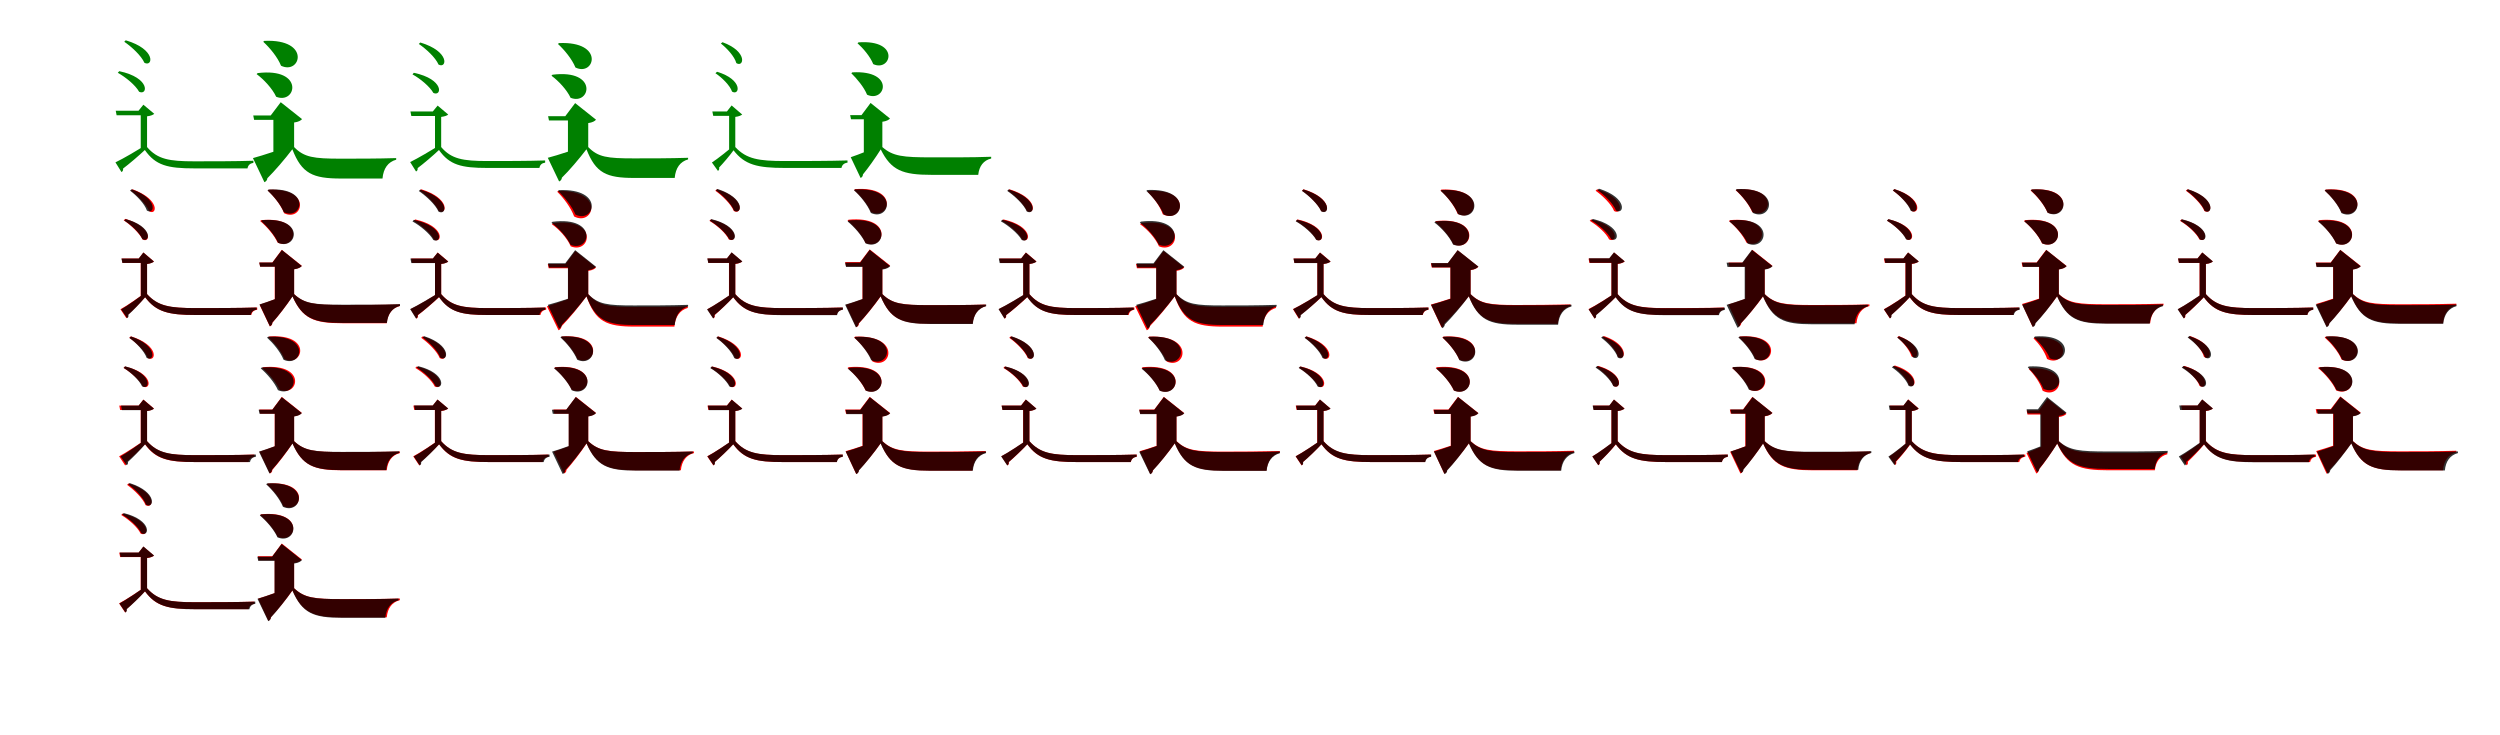 <?xml version="1.0" encoding="UTF-8"?>
<svg width="1700" height="500" xmlns="http://www.w3.org/2000/svg">
<rect width="100%" height="100%" fill="white"/>
<g fill="green" transform="translate(100 100) scale(0.1 -0.1)"><path d="M-0.0 -0.0V20.0C-67.0 -23.0 -162.0 -79.0 -215.0 -104.0L-174.0 -170.0C-165.0 -165.0 -162.0 -158.0 -163.0 -146.0C-123.0 -116.0 -57.0 -60.0 -15.0 -20.0C58.0 -125.0 140.0 -145.0 321.0 -145.0C437.0 -145.0 580.0 -145.0 683.0 -145.0C687.0 -123.0 700.0 -111.0 723.0 -108.0V-93.0C603.0 -97.0 441.0 -97.0 321.0 -97.0C150.0 -97.0 71.0 -83.0 0.0 0.0ZM0.0 209.0C27.0 212.0 42.0 220.0 49.0 226.0L-25.0 288.0L-58.0 247.0H-213.0L-207.0 216.0H-43.0V-23.0L0.0 6.0V209.0ZM-145.0 726.0 -155.0 716.0C-105.0 682.0 -39.0 621.0 -18.0 573.0C40.0 542.0 64.0 664.0 -145.0 726.0ZM-189.0 516.0 -199.0 505.0C-146.0 476.0 -78.0 420.0 -54.0 376.0C5.0 348.0 24.0 471.0 -189.0 516.0Z"/></g>
<g fill="green" transform="translate(200 100) scale(0.1 -0.1)"><path d="M0.0 0.0V17.0C-88.0 -15.0 -209.0 -56.0 -280.0 -75.0L-202.0 -239.0C-192.0 -235.0 -183.0 -226.0 -182.0 -212.0C-134.0 -165.0 -61.0 -80.0 -12.0 -15.0C52.0 -181.0 127.0 -214.0 319.0 -214.0C410.0 -214.0 523.0 -214.0 601.0 -214.0C607.0 -145.0 639.0 -101.0 694.0 -86.0V-75.0C570.0 -79.0 426.0 -79.0 318.0 -79.0C132.0 -79.0 68.0 -70.0 0.0 0.0ZM0.0 167.0C30.0 171.0 45.0 180.0 54.0 190.0L-91.0 305.0L-159.0 215.0H-278.0L-272.0 185.0H-141.0V-89.0L0.0 6.0V167.0ZM-203.0 722.0 -210.0 716.0C-166.0 676.0 -112.0 611.0 -89.0 553.0C44.0 488.0 118.0 737.0 -203.0 722.0ZM-248.0 503.0 -255.0 496.0C-207.0 461.0 -148.0 398.0 -122.0 342.0C15.0 287.0 73.0 542.0 -248.0 503.0Z"/></g>
<g fill="green" transform="translate(300 100) scale(0.1 -0.1)"><path d="M0.0 -0.0V20.0C-66.0 -22.0 -159.0 -77.0 -211.0 -102.0L-171.0 -166.0C-162.0 -162.0 -159.0 -155.0 -160.0 -143.0C-121.0 -114.0 -56.0 -59.0 -15.0 -20.0C57.0 -122.0 137.0 -142.0 314.0 -142.0C427.0 -142.0 567.0 -142.0 668.0 -142.0C672.0 -120.0 685.0 -109.0 707.0 -106.0V-91.0C590.0 -95.0 431.0 -95.0 314.0 -95.0C147.0 -95.0 69.0 -81.0 0.0 0.0ZM0.0 205.0C26.0 208.0 41.0 215.0 48.0 221.0L-24.0 282.0L-57.0 242.0H-209.0L-203.0 211.0H-42.0V-22.0L0.0 6.0V205.0ZM-142.0 711.0 -152.0 701.0C-103.0 668.0 -38.0 608.0 -18.0 561.0C39.0 530.0 62.0 650.0 -142.0 711.0ZM-186.0 505.0 -195.0 494.0C-143.0 466.0 -77.0 411.0 -53.0 368.0C5.0 341.0 23.0 461.0 -186.0 505.0Z"/></g>
<g fill="green" transform="translate(400 100) scale(0.1 -0.1)"><path d="M0.0 0.0V17.0C-86.0 -15.0 -205.0 -55.0 -275.0 -73.0L-198.0 -234.0C-188.0 -230.0 -180.0 -221.0 -179.0 -208.0C-131.0 -162.0 -60.0 -78.0 -12.0 -15.0C51.0 -177.0 124.0 -210.0 312.0 -210.0C401.0 -210.0 511.0 -210.0 588.0 -210.0C594.0 -142.0 625.0 -99.0 679.0 -84.0V-73.0C557.0 -77.0 417.0 -77.0 311.0 -77.0C129.0 -77.0 67.0 -69.0 0.0 0.0ZM0.0 163.0C29.0 167.0 44.0 176.0 53.0 186.0L-89.0 299.0L-156.0 210.0H-273.0L-267.0 181.0H-138.0V-87.0L0.0 6.0V163.0ZM-199.0 707.0 -206.0 701.0C-163.0 662.0 -110.0 598.0 -87.0 541.0C43.0 477.0 115.0 721.0 -199.0 707.0ZM-243.0 492.0 -250.0 485.0C-203.0 451.0 -145.0 389.0 -120.0 335.0C15.0 281.0 71.0 531.0 -243.0 492.0Z"/></g>
<g fill="green" transform="translate(500 100) scale(0.1 -0.1)"><path d="M0.0 0.0V19.0C-49.0 -23.0 -120.0 -80.0 -159.0 -105.0L-118.0 -162.0C-110.0 -157.0 -108.0 -150.0 -110.0 -139.0C-84.0 -112.0 -39.0 -60.0 -12.0 -22.0C64.0 -121.0 150.0 -142.0 338.0 -142.0C460.0 -142.0 612.0 -142.0 722.0 -142.0C726.0 -121.0 740.0 -109.0 763.0 -106.0V-91.0C635.0 -95.0 463.0 -95.0 337.0 -95.0C160.0 -95.0 76.0 -82.0 0.0 0.0ZM0.0 205.0C26.0 208.0 40.0 216.0 47.0 221.0L-25.0 283.0L-57.0 242.0H-156.0L-150.0 212.0H-42.0V-30.0L0.0 6.0V205.0ZM-87.0 713.0 -98.0 704.0C-57.0 672.0 -5.0 616.0 7.0 571.0C58.0 538.0 88.0 649.0 -87.0 713.0ZM-124.0 512.0 -135.0 502.0C-91.0 473.0 -36.0 419.0 -22.0 377.0C30.0 346.0 55.0 458.0 -124.0 512.0Z"/></g>
<g fill="green" transform="translate(600 100) scale(0.1 -0.1)"><path d="M0.0 0.0V16.0C-68.0 -13.0 -160.0 -51.0 -215.0 -69.0L-148.0 -210.0C-140.0 -207.0 -132.0 -199.0 -132.0 -186.0C-97.0 -144.0 -46.0 -72.0 -11.0 -16.0C60.0 -159.0 137.0 -189.0 335.0 -189.0C437.0 -189.0 564.0 -189.0 652.0 -189.0C658.0 -130.0 688.0 -90.0 740.0 -78.0V-66.0C607.0 -71.0 450.0 -70.0 334.0 -70.0C140.0 -70.0 72.0 -63.0 0.0 0.0ZM0.0 172.0C29.0 176.0 44.0 185.0 52.0 194.0L-80.0 300.0L-142.0 217.0H-219.0L-213.0 189.0H-126.0V-85.0L0.0 10.0V172.0ZM-162.0 712.0 -169.0 706.0C-131.0 672.0 -82.0 615.0 -62.0 564.0C59.0 508.0 126.0 732.0 -162.0 712.0ZM-204.0 508.0 -211.0 502.0C-174.0 466.0 -125.0 408.0 -104.0 356.0C20.0 298.0 91.0 524.0 -204.0 508.0Z"/></g>
<g fill="red" transform="translate(100 200) scale(0.1 -0.1)"><path d="M0.0 0.0V19.0C-56.0 -23.0 -136.0 -79.0 -181.0 -103.0L-140.0 -164.0C-132.0 -159.0 -128.0 -153.0 -131.0 -141.0C-99.0 -113.0 -47.0 -60.0 -13.0 -21.0C61.0 -121.0 146.0 -142.0 332.0 -142.0C453.0 -142.0 601.0 -142.0 709.0 -142.0C712.0 -121.0 727.0 -109.0 749.0 -106.0V-91.0C625.0 -95.0 456.0 -95.0 331.0 -95.0C157.0 -95.0 74.0 -83.0 0.0 0.0ZM0.0 205.0C26.0 208.0 41.0 216.0 47.0 222.0L-25.0 283.0L-56.0 242.0H-173.0L-167.0 212.0H-43.0V-25.0L0.0 6.0V205.0ZM-99.0 713.0 -110.0 703.0C-63.0 669.0 -3.0 608.0 15.0 563.0C67.0 532.0 92.0 643.0 -99.0 713.0ZM-148.0 512.0 -159.0 502.0C-112.0 471.0 -51.0 414.0 -31.0 372.0C22.0 342.0 44.0 452.0 -148.0 512.0Z"/></g>
<g fill="black" opacity=".8" transform="translate(100 200) scale(0.1 -0.1)"><path d="M0.0 0.0V19.0C-55.0 -23.0 -133.0 -79.0 -176.0 -104.0L-136.0 -163.0C-127.0 -159.0 -125.0 -152.0 -127.0 -140.0C-96.0 -113.0 -45.0 -60.0 -13.0 -21.0C62.0 -121.0 146.0 -142.0 330.0 -142.0C449.0 -142.0 598.0 -142.0 705.0 -142.0C709.0 -121.0 722.0 -109.0 745.0 -106.0V-91.0C621.0 -95.0 453.0 -95.0 330.0 -95.0C156.0 -95.0 74.0 -82.0 0.0 0.0ZM0.0 205.0C26.0 208.0 40.0 216.0 47.0 221.0L-25.0 283.0L-57.0 242.0H-174.0L-168.0 212.0H-42.0V-27.0L0.0 6.0V205.0ZM-105.0 713.0 -116.0 704.0C-72.0 671.0 -16.0 614.0 -1.0 568.0C52.0 536.0 79.0 650.0 -105.0 713.0ZM-145.0 510.0 -155.0 500.0C-108.0 471.0 -50.0 417.0 -32.0 374.0C22.0 345.0 44.0 459.0 -145.0 510.0Z"/></g>
<g fill="red" transform="translate(200 200) scale(0.1 -0.1)"><path d="M0.0 0.0V16.0C-74.0 -14.0 -175.0 -53.0 -235.0 -72.0L-165.0 -220.0C-156.0 -216.0 -148.0 -209.0 -148.0 -195.0C-109.0 -151.0 -50.0 -75.0 -11.0 -15.0C56.0 -166.0 133.0 -198.0 328.0 -198.0C425.0 -198.0 546.0 -198.0 630.0 -198.0C636.0 -136.0 666.0 -94.0 719.0 -81.0V-70.0C591.0 -74.0 439.0 -74.0 327.0 -74.0C137.0 -74.0 70.0 -66.0 0.0 0.0ZM0.0 169.0C29.0 173.0 44.0 182.0 53.0 192.0L-84.0 301.0L-148.0 215.0H-237.0L-231.0 187.0H-132.0V-85.0L0.0 7.0V169.0ZM-172.0 710.0 -179.0 704.0C-139.0 667.0 -89.0 605.0 -68.0 550.0C57.0 488.0 129.0 720.0 -172.0 710.0ZM-224.0 503.0 -231.0 497.0C-189.0 462.0 -136.0 403.0 -112.0 350.0C16.0 295.0 78.0 531.0 -224.0 503.0Z"/></g>
<g fill="black" opacity=".8" transform="translate(200 200) scale(0.1 -0.1)"><path d="M0.0 0.0V16.0C-74.0 -14.0 -175.0 -52.0 -235.0 -70.0L-165.0 -218.0C-156.0 -215.0 -148.0 -206.0 -148.0 -193.0C-108.0 -150.0 -51.0 -74.0 -11.0 -16.0C57.0 -165.0 133.0 -196.0 328.0 -196.0C425.0 -196.0 547.0 -196.0 631.0 -196.0C637.0 -134.0 668.0 -93.0 720.0 -80.0V-68.0C591.0 -73.0 439.0 -72.0 327.0 -72.0C136.0 -72.0 70.0 -65.0 0.0 0.0ZM0.0 169.0C29.0 173.0 44.0 182.0 52.0 191.0L-83.0 300.0L-147.0 215.0H-237.0L-231.0 186.0H-130.0V-86.0L0.0 9.0V169.0ZM-174.0 711.0 -181.0 705.0C-142.0 669.0 -91.0 610.0 -70.0 557.0C54.0 498.0 122.0 729.0 -174.0 711.0ZM-217.0 503.0 -224.0 497.0C-184.0 461.0 -132.0 402.0 -109.0 349.0C18.0 293.0 84.0 527.0 -217.0 503.0Z"/></g>
<g fill="red" transform="translate(300 200) scale(0.1 -0.1)"><path d="M0.0 0.0V19.0C-65.0 -23.0 -157.0 -78.0 -208.0 -102.0L-168.0 -167.0C-160.0 -162.0 -156.0 -155.0 -158.0 -143.0C-119.0 -114.0 -55.0 -59.0 -14.0 -20.0C57.0 -122.0 139.0 -142.0 317.0 -142.0C432.0 -142.0 573.0 -142.0 675.0 -142.0C679.0 -121.0 692.0 -109.0 714.0 -106.0V-91.0C596.0 -95.0 436.0 -95.0 317.0 -95.0C149.0 -95.0 70.0 -82.0 0.0 0.0ZM0.0 205.0C27.0 208.0 42.0 216.0 48.0 222.0L-24.0 283.0L-56.0 242.0H-204.0L-198.0 212.0H-42.0V-25.0L0.0 6.0V205.0ZM-136.0 713.0 -146.0 703.0C-98.0 671.0 -36.0 611.0 -16.0 565.0C40.0 534.0 64.0 652.0 -136.0 713.0ZM-177.0 508.0 -187.0 497.0C-136.0 469.0 -71.0 414.0 -48.0 370.0C9.0 342.0 28.0 462.0 -177.0 508.0Z"/></g>
<g fill="black" opacity=".8" transform="translate(300 200) scale(0.1 -0.1)"><path d="M0.0 0.0V20.0C-66.0 -22.0 -159.0 -77.0 -211.0 -102.0L-171.0 -166.0C-162.0 -162.0 -159.0 -155.0 -160.0 -143.0C-121.0 -114.0 -56.0 -59.0 -15.0 -20.0C57.0 -122.0 137.0 -142.0 314.0 -142.0C427.0 -142.0 567.0 -142.0 668.0 -142.0C672.0 -120.0 685.0 -109.0 707.0 -106.0V-91.0C590.0 -95.0 431.0 -95.0 314.0 -95.0C147.0 -95.0 69.0 -81.0 0.0 0.0ZM0.0 205.0C26.0 208.0 41.0 215.0 48.0 221.0L-24.0 282.0L-57.0 242.0H-209.0L-203.0 211.0H-42.0V-22.0L0.0 6.0V205.0ZM-142.0 711.0 -152.0 701.0C-103.0 668.0 -38.0 608.0 -18.0 561.0C39.0 530.0 62.0 650.0 -142.0 711.0ZM-186.0 505.0 -195.0 494.0C-143.0 466.0 -77.0 411.0 -53.0 368.0C5.0 341.0 23.0 461.0 -186.0 505.0Z"/></g>
<g fill="red" transform="translate(400 200) scale(0.1 -0.1)"><path d="M0.0 0.0V17.0C-88.0 -18.0 -210.0 -62.0 -281.0 -83.0L-202.0 -246.0C-191.0 -241.0 -183.0 -233.0 -182.0 -219.0C-134.0 -170.0 -60.0 -82.0 -12.0 -15.0C49.0 -188.0 125.0 -221.0 315.0 -221.0C403.0 -221.0 510.0 -221.0 586.0 -221.0C592.0 -153.0 623.0 -109.0 677.0 -94.0V-83.0C558.0 -87.0 419.0 -87.0 314.0 -87.0C132.0 -87.0 67.0 -77.0 0.0 0.0ZM0.0 158.0C29.0 162.0 44.0 171.0 53.0 181.0L-88.0 293.0L-154.0 205.0H-275.0L-269.0 176.0H-137.0V-94.0L0.0 3.0V158.0ZM-204.0 702.0 -211.0 696.0C-168.0 655.0 -118.0 588.0 -96.0 528.0C36.0 458.0 119.0 706.0 -204.0 702.0ZM-241.0 482.0 -247.0 475.0C-199.0 442.0 -143.0 381.0 -119.0 325.0C16.0 268.0 76.0 523.0 -241.0 482.0Z"/></g>
<g fill="black" opacity=".8" transform="translate(400 200) scale(0.1 -0.1)"><path d="M0.0 0.0V17.0C-86.0 -15.0 -205.0 -55.0 -275.0 -73.0L-198.0 -234.0C-188.0 -230.0 -180.0 -221.0 -179.0 -208.0C-131.0 -162.0 -60.0 -78.0 -12.0 -15.0C51.0 -177.0 124.0 -210.0 312.0 -210.0C401.0 -210.0 511.0 -210.0 588.0 -210.0C594.0 -142.0 625.0 -99.0 679.0 -84.0V-73.0C557.0 -77.0 417.0 -77.0 311.0 -77.0C129.0 -77.0 67.0 -69.0 0.0 0.0ZM0.0 163.0C29.0 167.0 44.0 176.0 53.0 186.0L-89.0 299.0L-156.0 210.0H-273.0L-267.0 181.0H-138.0V-87.0L0.0 6.0V163.0ZM-199.0 707.0 -206.0 701.0C-163.0 662.0 -110.0 598.0 -87.0 541.0C43.0 477.0 115.0 721.0 -199.0 707.0ZM-243.0 492.0 -250.0 485.0C-203.0 451.0 -145.0 389.0 -120.0 335.0C15.0 281.0 71.0 531.0 -243.0 492.0Z"/></g>
<g fill="red" transform="translate(500 200) scale(0.1 -0.1)"><path d="M0.0 0.0V19.0C-59.0 -23.0 -144.0 -79.0 -190.0 -103.0L-149.0 -165.0C-141.0 -160.0 -138.0 -154.0 -140.0 -142.0C-106.0 -113.0 -50.0 -60.0 -14.0 -21.0C59.0 -122.0 142.0 -142.0 324.0 -142.0C441.0 -142.0 585.0 -142.0 690.0 -142.0C693.0 -121.0 707.0 -109.0 730.0 -106.0V-91.0C608.0 -95.0 444.0 -95.0 323.0 -95.0C152.0 -95.0 72.0 -82.0 0.0 0.0ZM0.0 205.0C26.0 208.0 41.0 216.0 47.0 222.0L-25.0 283.0L-57.0 242.0H-189.0L-183.0 212.0H-43.0V-25.0L0.0 6.0V205.0ZM-125.0 713.0 -136.0 703.0C-89.0 670.0 -28.0 611.0 -10.0 565.0C45.0 534.0 72.0 651.0 -125.0 713.0ZM-166.0 508.0 -176.0 498.0C-126.0 469.0 -64.0 415.0 -44.0 372.0C12.0 343.0 33.0 461.0 -166.0 508.0Z"/></g>
<g fill="black" opacity=".8" transform="translate(500 200) scale(0.1 -0.1)"><path d="M0.0 0.0V20.0C-60.0 -23.0 -145.0 -79.0 -192.0 -104.0L-151.0 -165.0C-143.0 -161.0 -140.0 -154.0 -142.0 -142.0C-107.0 -114.0 -50.0 -60.0 -14.0 -21.0C60.0 -122.0 143.0 -143.0 325.0 -143.0C442.0 -143.0 587.0 -143.0 692.0 -143.0C696.0 -121.0 709.0 -109.0 732.0 -106.0V-91.0C610.0 -95.0 445.0 -95.0 324.0 -95.0C153.0 -95.0 72.0 -82.0 0.0 0.0ZM0.0 206.0C26.0 209.0 41.0 216.0 48.0 222.0L-25.0 284.0L-57.0 243.0H-190.0L-184.0 212.0H-42.0V-25.0L0.0 6.0V206.0ZM-122.0 715.0 -132.0 705.0C-86.0 673.0 -26.0 614.0 -8.0 567.0C46.0 536.0 72.0 653.0 -122.0 715.0ZM-163.0 510.0 -173.0 499.0C-124.0 471.0 -62.0 416.0 -41.0 373.0C15.0 344.0 35.0 462.0 -163.0 510.0Z"/></g>
<g fill="red" transform="translate(600 200) scale(0.1 -0.1)"><path d="M0.0 0.0V16.0C-78.0 -15.0 -185.0 -54.0 -248.0 -73.0L-177.0 -225.0C-167.0 -220.0 -159.0 -213.0 -159.0 -199.0C-117.0 -154.0 -54.0 -76.0 -11.0 -15.0C54.0 -170.0 129.0 -201.0 322.0 -201.0C415.0 -201.0 533.0 -201.0 614.0 -201.0C620.0 -138.0 650.0 -96.0 703.0 -82.0V-71.0C578.0 -75.0 430.0 -75.0 320.0 -75.0C134.0 -75.0 68.0 -67.0 0.0 0.0ZM0.0 171.0C29.0 175.0 44.0 184.0 53.0 194.0L-86.0 304.0L-151.0 218.0H-253.0L-247.0 189.0H-135.0V-85.0L0.0 9.0V171.0ZM-185.0 714.0 -192.0 708.0C-151.0 672.0 -99.0 612.0 -77.0 558.0C50.0 500.0 117.0 736.0 -185.0 714.0ZM-230.0 506.0 -237.0 500.0C-193.0 464.0 -138.0 403.0 -114.0 348.0C18.0 293.0 80.0 535.0 -230.0 506.0Z"/></g>
<g fill="black" opacity=".8" transform="translate(600 200) scale(0.1 -0.1)"><path d="M0.0 0.0V17.0C-80.0 -14.0 -189.0 -54.0 -253.0 -72.0L-180.0 -226.0C-171.0 -222.0 -162.0 -214.0 -162.0 -200.0C-119.0 -156.0 -55.0 -76.0 -12.0 -15.0C55.0 -171.0 130.0 -203.0 322.0 -203.0C417.0 -203.0 534.0 -203.0 615.0 -203.0C621.0 -138.0 652.0 -96.0 706.0 -82.0V-71.0C579.0 -75.0 432.0 -75.0 321.0 -75.0C134.0 -75.0 69.0 -67.0 0.0 0.0ZM0.0 167.0C29.0 171.0 44.0 180.0 53.0 190.0L-86.0 301.0L-151.0 214.0H-253.0L-247.0 185.0H-134.0V-87.0L0.0 8.0V167.0ZM-186.0 712.0 -193.0 706.0C-151.0 669.0 -100.0 607.0 -78.0 552.0C49.0 491.0 120.0 729.0 -186.0 712.0ZM-229.0 501.0 -236.0 494.0C-193.0 459.0 -138.0 398.0 -114.0 345.0C17.0 289.0 79.0 531.0 -229.0 501.0Z"/></g>
<g fill="red" transform="translate(700 200) scale(0.1 -0.1)"><path d="M0.0 0.0V19.0C-65.0 -23.0 -157.0 -78.0 -208.0 -102.0L-168.0 -167.0C-160.0 -162.0 -156.0 -155.0 -158.0 -143.0C-119.0 -114.0 -55.0 -59.0 -14.0 -20.0C57.0 -122.0 139.0 -142.0 317.0 -142.0C432.0 -142.0 573.0 -142.0 675.0 -142.0C679.0 -121.0 692.0 -109.0 714.0 -106.0V-91.0C596.0 -95.0 436.0 -95.0 317.0 -95.0C149.0 -95.0 70.0 -82.0 0.0 0.0ZM0.0 205.0C27.0 208.0 42.0 216.0 48.0 222.0L-24.0 283.0L-56.0 242.0H-204.0L-198.0 212.0H-42.0V-25.0L0.0 6.0V205.0ZM-136.0 713.0 -146.0 703.0C-98.0 671.0 -36.0 611.0 -16.0 565.0C40.0 534.0 64.0 652.0 -136.0 713.0ZM-177.0 508.0 -187.0 497.0C-136.0 469.0 -71.0 414.0 -48.0 370.0C9.0 342.0 28.0 462.0 -177.0 508.0Z"/></g>
<g fill="black" opacity=".8" transform="translate(700 200) scale(0.1 -0.1)"><path d="M0.0 0.0V20.0C-66.0 -22.0 -158.0 -77.0 -210.0 -102.0L-170.0 -166.0C-161.0 -162.0 -158.0 -155.0 -159.0 -143.0C-120.0 -114.0 -56.0 -59.0 -15.0 -20.0C57.0 -122.0 137.0 -142.0 315.0 -142.0C428.0 -142.0 568.0 -142.0 670.0 -142.0C674.0 -120.0 687.0 -109.0 709.0 -106.0V-91.0C591.0 -95.0 432.0 -95.0 315.0 -95.0C147.0 -95.0 69.0 -81.0 0.0 0.0ZM0.0 205.0C26.0 208.0 41.0 215.0 48.0 221.0L-24.0 282.0L-57.0 242.0H-208.0L-202.0 211.0H-42.0V-22.0L0.0 6.0V205.0ZM-141.0 712.0 -151.0 702.0C-102.0 669.0 -37.0 609.0 -18.0 562.0C39.0 531.0 63.0 650.0 -141.0 712.0ZM-185.0 506.0 -194.0 495.0C-142.0 466.0 -76.0 411.0 -52.0 368.0C5.0 341.0 24.0 461.0 -185.0 506.0Z"/></g>
<g fill="red" transform="translate(800 200) scale(0.1 -0.1)"><path d="M0.0 0.0V17.0C-88.0 -18.0 -210.0 -62.0 -281.0 -83.0L-202.0 -246.0C-191.0 -241.0 -183.0 -233.0 -182.0 -219.0C-134.0 -170.0 -60.0 -82.0 -12.0 -15.0C49.0 -188.0 125.0 -221.0 315.0 -221.0C403.0 -221.0 510.0 -221.0 586.0 -221.0C592.0 -153.0 623.0 -109.0 677.0 -94.0V-83.0C558.0 -87.0 419.0 -87.0 314.0 -87.0C132.0 -87.0 67.0 -77.0 0.0 0.0ZM0.0 158.0C29.0 162.0 44.0 171.0 53.0 181.0L-88.0 293.0L-154.0 205.0H-275.0L-269.0 176.0H-137.0V-94.0L0.0 3.0V158.0ZM-190.0 702.0 -197.0 696.0C-158.0 659.0 -112.0 599.0 -93.0 543.0C37.0 476.0 119.0 717.0 -190.0 702.0ZM-241.0 482.0 -247.0 475.0C-199.0 442.0 -143.0 381.0 -119.0 325.0C16.0 268.0 76.0 523.0 -241.0 482.0Z"/></g>
<g fill="black" opacity=".8" transform="translate(800 200) scale(0.1 -0.1)"><path d="M0.0 0.0V17.0C-86.0 -15.0 -204.0 -55.0 -274.0 -73.0L-197.0 -234.0C-187.0 -230.0 -179.0 -221.0 -178.0 -208.0C-130.0 -162.0 -60.0 -78.0 -12.0 -15.0C51.0 -177.0 124.0 -210.0 313.0 -210.0C402.0 -210.0 512.0 -210.0 590.0 -210.0C596.0 -142.0 627.0 -99.0 681.0 -84.0V-73.0C558.0 -77.0 418.0 -77.0 312.0 -77.0C129.0 -77.0 67.0 -69.0 0.0 0.0ZM0.0 163.0C29.0 167.0 44.0 176.0 53.0 186.0L-89.0 299.0L-156.0 210.0H-272.0L-266.0 181.0H-138.0V-87.0L0.0 6.0V163.0ZM-198.0 708.0 -205.0 702.0C-162.0 663.0 -110.0 599.0 -87.0 542.0C43.0 478.0 115.0 722.0 -198.0 708.0ZM-242.0 493.0 -249.0 486.0C-203.0 452.0 -145.0 390.0 -120.0 336.0C15.0 282.0 71.0 531.0 -242.0 493.0Z"/></g>
<g fill="red" transform="translate(900 200) scale(0.1 -0.1)"><path d="M0.0 0.0V19.0C-65.0 -23.0 -157.0 -78.0 -208.0 -102.0L-168.0 -167.0C-160.0 -162.0 -156.0 -155.0 -158.0 -143.0C-119.0 -114.0 -55.0 -59.0 -14.0 -20.0C57.0 -122.0 139.0 -142.0 317.0 -142.0C432.0 -142.0 573.0 -142.0 675.0 -142.0C679.0 -121.0 692.0 -109.0 714.0 -106.0V-91.0C596.0 -95.0 436.0 -95.0 317.0 -95.0C149.0 -95.0 70.0 -82.0 0.0 0.0ZM0.0 205.0C27.0 208.0 42.0 216.0 48.0 222.0L-24.0 283.0L-56.0 242.0H-204.0L-198.0 212.0H-42.0V-25.0L0.0 6.0V205.0ZM-136.0 713.0 -146.0 703.0C-98.0 671.0 -36.0 611.0 -16.0 565.0C40.0 534.0 64.0 652.0 -136.0 713.0ZM-177.0 508.0 -187.0 497.0C-136.0 469.0 -71.0 414.0 -48.0 370.0C9.0 342.0 28.0 462.0 -177.0 508.0Z"/></g>
<g fill="black" opacity=".8" transform="translate(900 200) scale(0.1 -0.1)"><path d="M0.0 0.0V20.0C-64.0 -22.0 -155.0 -77.0 -206.0 -102.0L-166.0 -166.0C-157.0 -162.0 -154.0 -155.0 -155.0 -143.0C-118.0 -114.0 -54.0 -59.0 -15.0 -20.0C58.0 -122.0 138.0 -142.0 317.0 -142.0C431.0 -142.0 572.0 -142.0 674.0 -142.0C678.0 -120.0 691.0 -109.0 713.0 -106.0V-91.0C595.0 -95.0 435.0 -95.0 317.0 -95.0C148.0 -95.0 70.0 -81.0 0.0 0.0ZM0.0 205.0C26.0 208.0 41.0 215.0 48.0 221.0L-24.0 282.0L-57.0 242.0H-204.0L-198.0 211.0H-42.0V-23.0L0.0 6.0V205.0ZM-137.0 712.0 -147.0 702.0C-99.0 669.0 -35.0 609.0 -16.0 563.0C41.0 531.0 65.0 651.0 -137.0 712.0ZM-180.0 506.0 -189.0 495.0C-138.0 467.0 -73.0 412.0 -50.0 369.0C7.0 342.0 26.0 461.0 -180.0 506.0Z"/></g>
<g fill="red" transform="translate(1000 200) scale(0.1 -0.1)"><path d="M0.0 0.0V17.0C-85.0 -14.0 -202.0 -53.0 -270.0 -71.0L-198.0 -226.0C-188.0 -222.0 -179.0 -214.0 -179.0 -200.0C-132.0 -156.0 -60.0 -76.0 -12.0 -14.0C51.0 -170.0 124.0 -202.0 311.0 -202.0C401.0 -202.0 515.0 -202.0 593.0 -202.0C598.0 -137.0 628.0 -95.0 680.0 -81.0V-70.0C559.0 -73.0 416.0 -74.0 310.0 -74.0C129.0 -74.0 66.0 -65.0 0.0 0.0ZM0.0 163.0C29.0 167.0 44.0 176.0 53.0 186.0L-88.0 298.0L-154.0 210.0H-270.0L-264.0 181.0H-137.0V-89.0L0.0 8.0V163.0ZM-198.0 711.0 -205.0 705.0C-162.0 667.0 -110.0 603.0 -88.0 546.0C41.0 484.0 112.0 723.0 -198.0 711.0ZM-234.0 497.0 -241.0 491.0C-197.0 455.0 -142.0 394.0 -117.0 339.0C15.0 283.0 77.0 527.0 -234.0 497.0Z"/></g>
<g fill="black" opacity=".8" transform="translate(1000 200) scale(0.1 -0.1)"><path d="M0.0 0.0V17.0C-84.0 -15.0 -201.0 -55.0 -269.0 -73.0L-193.0 -232.0C-184.0 -228.0 -176.0 -219.0 -175.0 -206.0C-128.0 -160.0 -59.0 -78.0 -12.0 -15.0C52.0 -175.0 125.0 -208.0 315.0 -208.0C405.0 -208.0 517.0 -208.0 595.0 -208.0C601.0 -141.0 632.0 -98.0 686.0 -84.0V-72.0C563.0 -77.0 421.0 -76.0 314.0 -76.0C130.0 -76.0 68.0 -68.0 0.0 0.0ZM0.0 164.0C29.0 168.0 44.0 177.0 53.0 187.0L-88.0 299.0L-155.0 211.0H-268.0L-262.0 182.0H-137.0V-87.0L0.0 6.0V164.0ZM-196.0 708.0 -203.0 702.0C-160.0 664.0 -107.0 600.0 -85.0 544.0C45.0 481.0 116.0 723.0 -196.0 708.0ZM-239.0 494.0 -246.0 487.0C-200.0 453.0 -143.0 391.0 -119.0 337.0C15.0 283.0 73.0 531.0 -239.0 494.0Z"/></g>
<g fill="red" transform="translate(1100 200) scale(0.1 -0.1)"><path d="M0.0 0.0V19.0C-61.0 -23.0 -149.0 -78.0 -198.0 -102.0L-157.0 -166.0C-149.0 -161.0 -145.0 -154.0 -148.0 -142.0C-111.0 -113.0 -52.0 -59.0 -13.0 -20.0C59.0 -122.0 141.0 -142.0 321.0 -142.0C438.0 -142.0 581.0 -142.0 685.0 -142.0C688.0 -121.0 702.0 -109.0 724.0 -106.0V-91.0C604.0 -95.0 442.0 -95.0 321.0 -95.0C151.0 -95.0 71.0 -82.0 0.0 0.0ZM0.0 205.0C27.0 208.0 42.0 216.0 48.0 222.0L-24.0 283.0L-56.0 242.0H-198.0L-192.0 212.0H-42.0V-25.0L0.0 6.0V205.0ZM-139.0 713.0 -150.0 703.0C-103.0 670.0 -42.0 611.0 -24.0 565.0C31.0 534.0 58.0 651.0 -139.0 713.0ZM-180.0 508.0 -190.0 498.0C-140.0 469.0 -78.0 415.0 -58.0 372.0C-2.0 343.0 19.0 461.0 -180.0 508.0Z"/></g>
<g fill="black" opacity=".8" transform="translate(1100 200) scale(0.1 -0.1)"><path d="M0.0 0.0V20.0C-61.0 -23.0 -149.0 -79.0 -197.0 -104.0L-157.0 -166.0C-148.0 -162.0 -145.0 -155.0 -146.0 -143.0C-111.0 -114.0 -51.0 -60.0 -14.0 -21.0C59.0 -123.0 142.0 -143.0 324.0 -143.0C440.0 -143.0 585.0 -143.0 689.0 -143.0C693.0 -121.0 707.0 -110.0 729.0 -107.0V-92.0C608.0 -96.0 444.0 -96.0 323.0 -96.0C152.0 -96.0 72.0 -82.0 0.0 0.0ZM0.0 206.0C26.0 209.0 41.0 217.0 48.0 223.0L-25.0 284.0L-57.0 244.0H-195.0L-189.0 213.0H-42.0V-25.0L0.0 6.0V206.0ZM-127.0 717.0 -137.0 707.0C-90.0 674.0 -29.0 615.0 -11.0 568.0C45.0 537.0 70.0 655.0 -127.0 717.0ZM-169.0 511.0 -179.0 500.0C-129.0 472.0 -65.0 417.0 -44.0 374.0C12.0 345.0 33.0 464.0 -169.0 511.0Z"/></g>
<g fill="red" transform="translate(1200 200) scale(0.1 -0.1)"><path d="M0.0 0.0V17.0C-78.0 -14.0 -185.0 -53.0 -247.0 -71.0L-177.0 -221.0C-167.0 -217.0 -160.0 -209.0 -159.0 -196.0C-117.0 -152.0 -54.0 -75.0 -11.0 -15.0C55.0 -167.0 131.0 -198.0 325.0 -198.0C421.0 -198.0 541.0 -198.0 624.0 -198.0C630.0 -135.0 660.0 -95.0 712.0 -81.0V-70.0C586.0 -74.0 435.0 -74.0 324.0 -74.0C135.0 -74.0 69.0 -66.0 0.0 0.0ZM0.0 169.0C29.0 173.0 44.0 182.0 53.0 192.0L-84.0 301.0L-148.0 215.0H-246.0L-240.0 187.0H-132.0V-85.0L0.0 7.0V169.0ZM-190.0 712.0 -197.0 706.0C-157.0 671.0 -107.0 612.0 -85.0 558.0C40.0 501.0 108.0 733.0 -190.0 712.0ZM-236.0 503.0 -243.0 497.0C-201.0 462.0 -148.0 403.0 -124.0 350.0C4.0 295.0 66.0 531.0 -236.0 503.0Z"/></g>
<g fill="black" opacity=".8" transform="translate(1200 200) scale(0.1 -0.1)"><path d="M0.0 0.0V17.0C-81.0 -14.0 -193.0 -54.0 -259.0 -73.0L-185.0 -229.0C-175.0 -225.0 -167.0 -216.0 -166.0 -203.0C-122.0 -158.0 -56.0 -77.0 -12.0 -15.0C54.0 -173.0 129.0 -205.0 321.0 -205.0C415.0 -205.0 531.0 -205.0 611.0 -205.0C617.0 -140.0 649.0 -97.0 702.0 -83.0V-72.0C576.0 -76.0 430.0 -76.0 320.0 -76.0C133.0 -76.0 69.0 -68.0 0.0 0.0ZM0.0 167.0C29.0 171.0 44.0 180.0 53.0 190.0L-87.0 301.0L-153.0 214.0H-259.0L-253.0 185.0H-136.0V-87.0L0.0 7.0V167.0ZM-190.0 714.0 -197.0 708.0C-155.0 670.0 -103.0 608.0 -80.0 552.0C48.0 490.0 119.0 730.0 -190.0 714.0ZM-233.0 501.0 -240.0 494.0C-196.0 459.0 -140.0 398.0 -116.0 344.0C16.0 288.0 78.0 533.0 -233.0 501.0Z"/></g>
<g fill="red" transform="translate(1300 200) scale(0.1 -0.1)"><path d="M0.0 0.0V19.0C-59.0 -23.0 -144.0 -79.0 -190.0 -103.0L-149.0 -165.0C-141.0 -160.0 -138.0 -154.0 -140.0 -142.0C-106.0 -113.0 -50.0 -60.0 -14.0 -21.0C59.0 -122.0 142.0 -142.0 324.0 -142.0C441.0 -142.0 585.0 -142.0 690.0 -142.0C693.0 -121.0 707.0 -109.0 730.0 -106.0V-91.0C608.0 -95.0 444.0 -95.0 323.0 -95.0C152.0 -95.0 72.0 -82.0 0.0 0.0ZM0.0 205.0C26.0 208.0 41.0 216.0 47.0 222.0L-25.0 283.0L-57.0 242.0H-189.0L-183.0 212.0H-43.0V-25.0L0.0 6.0V205.0ZM-118.0 714.0 -128.0 704.0C-81.0 671.0 -20.0 612.0 -2.0 566.0C53.0 535.0 79.0 652.0 -118.0 714.0ZM-158.0 509.0 -168.0 499.0C-119.0 470.0 -57.0 416.0 -36.0 373.0C20.0 344.0 41.0 462.0 -158.0 509.0Z"/></g>
<g fill="black" opacity=".8" transform="translate(1300 200) scale(0.1 -0.1)"><path d="M0.0 0.0V20.0C-59.0 -23.0 -142.0 -79.0 -189.0 -104.0L-148.0 -165.0C-139.0 -160.0 -137.0 -153.0 -138.0 -142.0C-105.0 -113.0 -49.0 -60.0 -14.0 -21.0C60.0 -122.0 143.0 -142.0 326.0 -142.0C443.0 -142.0 589.0 -142.0 694.0 -142.0C698.0 -121.0 712.0 -109.0 734.0 -106.0V-91.0C612.0 -95.0 447.0 -95.0 325.0 -95.0C153.0 -95.0 72.0 -82.0 0.0 0.0ZM0.0 206.0C26.0 209.0 41.0 216.0 48.0 222.0L-25.0 283.0L-57.0 243.0H-186.0L-180.0 212.0H-42.0V-26.0L0.0 6.0V206.0ZM-118.0 714.0 -129.0 705.0C-83.0 672.0 -24.0 614.0 -7.0 567.0C48.0 535.0 74.0 652.0 -118.0 714.0ZM-159.0 510.0 -169.0 499.0C-120.0 471.0 -59.0 416.0 -39.0 373.0C16.0 344.0 37.0 461.0 -159.0 510.0Z"/></g>
<g fill="red" transform="translate(1400 200) scale(0.1 -0.1)"><path d="M0.0 0.0V16.0C-79.0 -13.0 -186.0 -49.0 -250.0 -67.0L-179.0 -221.0C-169.0 -217.0 -161.0 -210.0 -160.0 -196.0C-118.0 -152.0 -54.0 -75.0 -11.0 -14.0C56.0 -166.0 130.0 -198.0 324.0 -198.0C419.0 -198.0 540.0 -198.0 621.0 -198.0C627.0 -133.0 658.0 -91.0 712.0 -76.0V-65.0C585.0 -69.0 434.0 -69.0 323.0 -69.0C133.0 -69.0 69.0 -62.0 0.0 0.0ZM0.0 168.0C29.0 172.0 44.0 181.0 53.0 191.0L-86.0 301.0L-151.0 215.0H-253.0L-247.0 186.0H-135.0V-85.0L0.0 10.0V168.0ZM-185.0 711.0 -192.0 705.0C-151.0 669.0 -99.0 609.0 -77.0 555.0C50.0 497.0 117.0 733.0 -185.0 711.0ZM-230.0 503.0 -237.0 497.0C-193.0 461.0 -138.0 400.0 -114.0 345.0C18.0 290.0 80.0 532.0 -230.0 503.0Z"/></g>
<g fill="black" opacity=".8" transform="translate(1400 200) scale(0.1 -0.1)"><path d="M0.0 0.0V17.0C-78.0 -14.0 -186.0 -53.0 -249.0 -72.0L-177.0 -224.0C-167.0 -221.0 -159.0 -212.0 -159.0 -199.0C-116.0 -155.0 -54.0 -76.0 -12.0 -15.0C55.0 -170.0 130.0 -201.0 323.0 -201.0C418.0 -201.0 536.0 -201.0 618.0 -201.0C624.0 -137.0 655.0 -95.0 708.0 -82.0V-70.0C581.0 -75.0 433.0 -74.0 322.0 -74.0C134.0 -74.0 69.0 -67.0 0.0 0.0ZM0.0 168.0C29.0 172.0 44.0 181.0 53.0 190.0L-85.0 300.0L-150.0 214.0H-250.0L-244.0 185.0H-133.0V-86.0L0.0 8.0V168.0ZM-183.0 712.0 -190.0 706.0C-149.0 669.0 -98.0 608.0 -76.0 553.0C50.0 492.0 120.0 728.0 -183.0 712.0ZM-227.0 501.0 -234.0 494.0C-191.0 459.0 -137.0 399.0 -113.0 345.0C17.0 289.0 80.0 530.0 -227.0 501.0Z"/></g>
<g fill="red" transform="translate(1500 200) scale(0.1 -0.1)"><path d="M0.0 0.0V19.0C-59.0 -23.0 -144.0 -79.0 -190.0 -103.0L-149.0 -165.0C-141.0 -160.0 -138.0 -154.0 -140.0 -142.0C-106.0 -113.0 -50.0 -60.0 -14.0 -21.0C59.0 -122.0 142.0 -142.0 324.0 -142.0C441.0 -142.0 585.0 -142.0 690.0 -142.0C693.0 -121.0 707.0 -109.0 730.0 -106.0V-91.0C608.0 -95.0 444.0 -95.0 323.0 -95.0C152.0 -95.0 72.0 -82.0 0.0 0.0ZM0.0 205.0C26.0 208.0 41.0 216.0 47.0 222.0L-25.0 283.0L-57.0 242.0H-189.0L-183.0 212.0H-43.0V-25.0L0.0 6.0V205.0ZM-125.0 713.0 -136.0 703.0C-89.0 670.0 -28.0 611.0 -10.0 565.0C45.0 534.0 72.0 651.0 -125.0 713.0ZM-166.0 508.0 -176.0 498.0C-126.0 469.0 -64.0 415.0 -44.0 372.0C12.0 343.0 33.0 461.0 -166.0 508.0Z"/></g>
<g fill="black" opacity=".8" transform="translate(1500 200) scale(0.1 -0.1)"><path d="M0.0 0.0V20.0C-60.0 -22.0 -144.0 -78.0 -192.0 -103.0L-151.0 -165.0C-142.0 -160.0 -140.0 -153.0 -141.0 -142.0C-107.0 -113.0 -50.0 -59.0 -14.0 -21.0C60.0 -122.0 142.0 -142.0 324.0 -142.0C441.0 -142.0 586.0 -142.0 690.0 -142.0C694.0 -121.0 708.0 -109.0 730.0 -106.0V-91.0C609.0 -95.0 444.0 -95.0 324.0 -95.0C152.0 -95.0 72.0 -82.0 0.0 0.0ZM0.0 205.0C26.0 208.0 41.0 216.0 48.0 222.0L-24.0 283.0L-57.0 243.0H-189.0L-183.0 212.0H-42.0V-25.0L0.0 6.0V205.0ZM-121.0 713.0 -132.0 704.0C-86.0 671.0 -25.0 612.0 -8.0 566.0C46.0 534.0 72.0 651.0 -121.0 713.0ZM-163.0 509.0 -172.0 498.0C-123.0 470.0 -61.0 415.0 -41.0 372.0C15.0 344.0 35.0 461.0 -163.0 509.0Z"/></g>
<g fill="red" transform="translate(1600 200) scale(0.1 -0.1)"><path d="M0.0 0.0V16.0C-79.0 -13.0 -186.0 -49.0 -250.0 -67.0L-179.0 -221.0C-169.0 -217.0 -161.0 -210.0 -160.0 -196.0C-118.0 -152.0 -54.0 -75.0 -11.0 -14.0C55.0 -166.0 128.0 -198.0 320.0 -198.0C413.0 -198.0 532.0 -198.0 612.0 -198.0C618.0 -133.0 649.0 -90.0 703.0 -76.0V-65.0C577.0 -69.0 428.0 -69.0 318.0 -69.0C131.0 -69.0 68.0 -62.0 0.0 0.0ZM0.0 168.0C29.0 172.0 44.0 181.0 53.0 191.0L-86.0 301.0L-151.0 215.0H-253.0L-247.0 186.0H-135.0V-85.0L0.0 10.0V168.0ZM-185.0 711.0 -192.0 705.0C-151.0 669.0 -99.0 609.0 -77.0 555.0C50.0 497.0 117.0 733.0 -185.0 711.0ZM-230.0 503.0 -237.0 497.0C-193.0 461.0 -138.0 400.0 -114.0 345.0C18.0 290.0 80.0 532.0 -230.0 503.0Z"/></g>
<g fill="black" opacity=".8" transform="translate(1600 200) scale(0.1 -0.1)"><path d="M0.0 0.0V17.0C-79.0 -14.0 -188.0 -54.0 -253.0 -72.0L-179.0 -225.0C-170.0 -222.0 -162.0 -213.0 -161.0 -200.0C-118.0 -155.0 -55.0 -76.0 -12.0 -15.0C55.0 -171.0 129.0 -202.0 322.0 -202.0C416.0 -202.0 533.0 -202.0 614.0 -202.0C620.0 -138.0 651.0 -96.0 704.0 -82.0V-71.0C577.0 -75.0 431.0 -75.0 321.0 -75.0C134.0 -75.0 69.0 -67.0 0.0 0.0ZM0.0 167.0C29.0 171.0 44.0 180.0 53.0 189.0L-86.0 300.0L-151.0 213.0H-253.0L-247.0 184.0H-134.0V-86.0L0.0 8.0V167.0ZM-185.0 710.0 -192.0 704.0C-151.0 667.0 -99.0 606.0 -78.0 551.0C49.0 490.0 120.0 727.0 -185.0 710.0ZM-229.0 499.0 -236.0 493.0C-192.0 458.0 -138.0 397.0 -114.0 344.0C17.0 288.0 79.0 529.0 -229.0 499.0Z"/></g>
<g fill="red" transform="translate(100 300) scale(0.1 -0.1)"><path d="M0.0 0.0V19.0C-59.0 -23.0 -144.0 -79.0 -190.0 -103.0L-149.0 -165.0C-141.0 -160.0 -138.0 -154.0 -140.0 -142.0C-106.0 -113.0 -50.0 -60.0 -14.0 -21.0C59.0 -122.0 142.0 -142.0 324.0 -142.0C441.0 -142.0 585.0 -142.0 690.0 -142.0C693.0 -121.0 707.0 -109.0 730.0 -106.0V-91.0C608.0 -95.0 444.0 -95.0 323.0 -95.0C152.0 -95.0 72.0 -82.0 0.0 0.0ZM0.0 205.0C26.0 208.0 41.0 216.0 47.0 222.0L-25.0 283.0L-57.0 242.0H-189.0L-183.0 212.0H-43.0V-25.0L0.0 6.0V205.0ZM-110.0 713.0 -121.0 703.0C-73.0 670.0 -12.0 611.0 6.0 565.0C61.0 534.0 87.0 651.0 -110.0 713.0ZM-150.0 508.0 -160.0 498.0C-111.0 469.0 -49.0 415.0 -28.0 372.0C28.0 343.0 49.0 461.0 -150.0 508.0Z"/></g>
<g fill="black" opacity=".8" transform="translate(100 300) scale(0.1 -0.1)"><path d="M0.0 0.0V19.0C-56.0 -23.0 -136.0 -79.0 -180.0 -104.0L-139.0 -163.0C-131.0 -159.0 -128.0 -152.0 -130.0 -141.0C-99.0 -113.0 -46.0 -60.0 -13.0 -21.0C61.0 -121.0 145.0 -142.0 328.0 -142.0C446.0 -142.0 594.0 -142.0 700.0 -142.0C704.0 -121.0 717.0 -109.0 740.0 -106.0V-91.0C617.0 -95.0 450.0 -95.0 328.0 -95.0C155.0 -95.0 73.0 -82.0 0.0 0.0ZM0.0 205.0C26.0 208.0 40.0 215.0 47.0 221.0L-25.0 282.0L-57.0 242.0H-177.0L-171.0 211.0H-42.0V-27.0L0.0 6.0V205.0ZM-109.0 712.0 -120.0 702.0C-75.0 670.0 -18.0 612.0 -3.0 567.0C50.0 534.0 77.0 649.0 -109.0 712.0ZM-149.0 509.0 -159.0 498.0C-112.0 470.0 -52.0 415.0 -34.0 373.0C20.0 344.0 42.0 459.0 -149.0 509.0Z"/></g>
<g fill="red" transform="translate(200 300) scale(0.1 -0.1)"><path d="M0.0 0.0V16.0C-74.0 -14.0 -175.0 -53.0 -235.0 -72.0L-165.0 -220.0C-156.0 -216.0 -148.0 -209.0 -148.0 -195.0C-109.0 -151.0 -50.0 -75.0 -11.0 -15.0C56.0 -166.0 133.0 -198.0 328.0 -198.0C425.0 -198.0 546.0 -198.0 630.0 -198.0C636.0 -136.0 666.0 -94.0 719.0 -81.0V-70.0C591.0 -74.0 439.0 -74.0 327.0 -74.0C137.0 -74.0 70.0 -66.0 0.0 0.0ZM0.0 169.0C29.0 173.0 44.0 182.0 53.0 192.0L-84.0 301.0L-148.0 215.0H-237.0L-231.0 187.0H-132.0V-85.0L0.0 7.0V169.0ZM-170.0 712.0 -177.0 706.0C-137.0 671.0 -87.0 612.0 -65.0 558.0C60.0 501.0 128.0 733.0 -170.0 712.0ZM-211.0 503.0 -218.0 497.0C-176.0 462.0 -123.0 403.0 -99.0 350.0C29.0 295.0 91.0 531.0 -211.0 503.0Z"/></g>
<g fill="black" opacity=".8" transform="translate(200 300) scale(0.1 -0.1)"><path d="M0.0 0.0V16.0C-75.0 -14.0 -178.0 -53.0 -239.0 -71.0L-168.0 -219.0C-159.0 -216.0 -151.0 -208.0 -151.0 -195.0C-111.0 -151.0 -52.0 -74.0 -11.0 -16.0C56.0 -166.0 132.0 -197.0 326.0 -197.0C422.0 -197.0 542.0 -197.0 626.0 -197.0C632.0 -135.0 662.0 -94.0 715.0 -80.0V-69.0C586.0 -73.0 436.0 -73.0 325.0 -73.0C135.0 -73.0 70.0 -65.0 0.0 0.0ZM0.0 168.0C29.0 172.0 44.0 181.0 52.0 191.0L-84.0 299.0L-148.0 214.0H-241.0L-235.0 186.0H-131.0V-86.0L0.0 8.0V168.0ZM-177.0 710.0 -184.0 704.0C-144.0 668.0 -93.0 608.0 -72.0 554.0C53.0 495.0 121.0 727.0 -177.0 710.0ZM-220.0 501.0 -227.0 495.0C-186.0 460.0 -133.0 400.0 -110.0 347.0C18.0 291.0 83.0 526.0 -220.0 501.0Z"/></g>
<g fill="red" transform="translate(300 300) scale(0.1 -0.1)"><path d="M0.0 0.0V19.0C-59.0 -23.0 -144.0 -79.0 -190.0 -103.0L-149.0 -165.0C-141.0 -160.0 -138.0 -154.0 -140.0 -142.0C-106.0 -113.0 -50.0 -60.0 -14.0 -21.0C59.0 -122.0 142.0 -142.0 324.0 -142.0C441.0 -142.0 585.0 -142.0 690.0 -142.0C693.0 -121.0 707.0 -109.0 730.0 -106.0V-91.0C608.0 -95.0 444.0 -95.0 323.0 -95.0C152.0 -95.0 72.0 -82.0 0.0 0.0ZM0.0 205.0C26.0 208.0 41.0 216.0 47.0 222.0L-25.0 283.0L-57.0 242.0H-189.0L-183.0 212.0H-43.0V-25.0L0.0 6.0V205.0ZM-125.0 713.0 -136.0 703.0C-89.0 670.0 -28.0 611.0 -10.0 565.0C45.0 534.0 72.0 651.0 -125.0 713.0ZM-166.0 508.0 -176.0 498.0C-126.0 469.0 -64.0 415.0 -44.0 372.0C12.0 343.0 33.0 461.0 -166.0 508.0Z"/></g>
<g fill="black" opacity=".8" transform="translate(300 300) scale(0.1 -0.1)"><path d="M0.0 0.0V20.0C-58.0 -23.0 -140.0 -79.0 -186.0 -104.0L-146.0 -165.0C-137.0 -160.0 -135.0 -153.0 -136.0 -142.0C-103.0 -113.0 -48.0 -60.0 -14.0 -21.0C61.0 -122.0 144.0 -142.0 327.0 -142.0C445.0 -142.0 591.0 -142.0 697.0 -142.0C701.0 -121.0 714.0 -109.0 737.0 -106.0V-91.0C614.0 -95.0 448.0 -95.0 326.0 -95.0C154.0 -95.0 73.0 -82.0 0.0 0.0ZM0.0 206.0C26.0 209.0 41.0 216.0 48.0 222.0L-25.0 283.0L-57.0 243.0H-184.0L-178.0 212.0H-42.0V-26.0L0.0 6.0V206.0ZM-116.0 714.0 -126.0 705.0C-81.0 672.0 -22.0 614.0 -6.0 568.0C48.0 536.0 75.0 652.0 -116.0 714.0ZM-156.0 510.0 -166.0 500.0C-118.0 471.0 -57.0 416.0 -38.0 374.0C17.0 345.0 39.0 461.0 -156.0 510.0Z"/></g>
<g fill="red" transform="translate(400 300) scale(0.1 -0.1)"><path d="M0.0 0.0V16.0C-74.0 -14.0 -175.0 -53.0 -235.0 -72.0L-165.0 -220.0C-156.0 -216.0 -148.0 -209.0 -148.0 -195.0C-109.0 -151.0 -50.0 -75.0 -11.0 -15.0C56.0 -166.0 133.0 -198.0 328.0 -198.0C425.0 -198.0 546.0 -198.0 630.0 -198.0C636.0 -136.0 666.0 -94.0 719.0 -81.0V-70.0C591.0 -74.0 439.0 -74.0 327.0 -74.0C137.0 -74.0 70.0 -66.0 0.0 0.0ZM0.0 169.0C29.0 173.0 44.0 182.0 53.0 192.0L-84.0 301.0L-148.0 215.0H-237.0L-231.0 187.0H-132.0V-85.0L0.0 7.0V169.0ZM-178.0 712.0 -185.0 706.0C-145.0 671.0 -95.0 612.0 -73.0 558.0C52.0 501.0 120.0 733.0 -178.0 712.0ZM-224.0 503.0 -231.0 497.0C-189.0 462.0 -136.0 403.0 -112.0 350.0C16.0 295.0 78.0 531.0 -224.0 503.0Z"/></g>
<g fill="black" opacity=".8" transform="translate(400 300) scale(0.1 -0.1)"><path d="M0.0 0.0V17.0C-78.0 -14.0 -184.0 -53.0 -246.0 -71.0L-174.0 -223.0C-165.0 -220.0 -157.0 -211.0 -157.0 -198.0C-115.0 -154.0 -53.0 -75.0 -12.0 -15.0C56.0 -169.0 131.0 -200.0 324.0 -200.0C420.0 -200.0 539.0 -200.0 621.0 -200.0C627.0 -137.0 658.0 -95.0 711.0 -81.0V-70.0C583.0 -74.0 435.0 -74.0 323.0 -74.0C135.0 -74.0 70.0 -66.0 0.0 0.0ZM0.0 168.0C29.0 172.0 44.0 181.0 53.0 191.0L-85.0 300.0L-150.0 214.0H-247.0L-241.0 186.0H-133.0V-86.0L0.0 8.0V168.0ZM-182.0 712.0 -189.0 706.0C-148.0 669.0 -97.0 608.0 -75.0 554.0C51.0 494.0 121.0 729.0 -182.0 712.0ZM-225.0 502.0 -232.0 495.0C-189.0 460.0 -136.0 400.0 -112.0 346.0C17.0 290.0 81.0 529.0 -225.0 502.0Z"/></g>
<g fill="red" transform="translate(500 300) scale(0.1 -0.1)"><path d="M0.0 0.0V19.0C-60.0 -23.0 -144.0 -79.0 -191.0 -103.0L-149.0 -165.0C-141.0 -160.0 -138.0 -154.0 -140.0 -142.0C-106.0 -113.0 -50.0 -60.0 -14.0 -21.0C59.0 -122.0 142.0 -142.0 324.0 -142.0C441.0 -142.0 585.0 -142.0 690.0 -142.0C693.0 -121.0 707.0 -109.0 730.0 -106.0V-91.0C608.0 -95.0 444.0 -95.0 323.0 -95.0C152.0 -95.0 72.0 -82.0 0.0 0.0ZM0.0 205.0C26.0 208.0 41.0 216.0 47.0 222.0L-25.0 283.0L-57.0 242.0H-189.0L-183.0 212.0H-43.0V-25.0L0.0 6.0V205.0ZM-117.0 713.0 -127.0 703.0C-80.0 670.0 -19.0 611.0 -1.0 565.0C54.0 534.0 80.0 651.0 -117.0 713.0ZM-157.0 508.0 -167.0 498.0C-118.0 469.0 -56.0 415.0 -35.0 372.0C21.0 343.0 42.0 461.0 -157.0 508.0Z"/></g>
<g fill="black" opacity=".8" transform="translate(500 300) scale(0.1 -0.1)"><path d="M0.0 0.0V20.0C-59.0 -22.0 -142.0 -78.0 -189.0 -103.0L-148.0 -164.0C-140.0 -160.0 -137.0 -153.0 -139.0 -141.0C-105.0 -113.0 -49.0 -59.0 -14.0 -21.0C60.0 -122.0 142.0 -142.0 324.0 -142.0C441.0 -142.0 586.0 -142.0 691.0 -142.0C695.0 -120.0 708.0 -109.0 731.0 -106.0V-91.0C609.0 -95.0 444.0 -95.0 324.0 -95.0C152.0 -95.0 72.0 -81.0 0.0 0.0ZM0.0 205.0C26.0 208.0 41.0 215.0 48.0 221.0L-24.0 282.0L-57.0 242.0H-186.0L-180.0 211.0H-42.0V-25.0L0.0 6.0V205.0ZM-119.0 712.0 -129.0 702.0C-83.0 670.0 -24.0 611.0 -7.0 565.0C47.0 533.0 73.0 649.0 -119.0 712.0ZM-160.0 508.0 -170.0 497.0C-121.0 469.0 -60.0 414.0 -40.0 372.0C16.0 343.0 37.0 460.0 -160.0 508.0Z"/></g>
<g fill="red" transform="translate(600 300) scale(0.1 -0.1)"><path d="M0.0 0.0V16.0C-79.0 -13.0 -186.0 -51.0 -250.0 -68.0L-178.0 -223.0C-168.0 -219.0 -161.0 -211.0 -160.0 -197.0C-118.0 -153.0 -54.0 -76.0 -11.0 -14.0C54.0 -168.0 128.0 -200.0 321.0 -200.0C413.0 -200.0 532.0 -200.0 612.0 -200.0C618.0 -135.0 649.0 -92.0 703.0 -78.0V-67.0C577.0 -70.0 429.0 -71.0 319.0 -71.0C132.0 -71.0 68.0 -63.0 0.0 0.0ZM0.0 168.0C29.0 172.0 44.0 181.0 53.0 191.0L-86.0 301.0L-151.0 215.0H-253.0L-247.0 186.0H-135.0V-85.0L0.0 10.0V168.0ZM-185.0 711.0 -192.0 705.0C-147.0 666.0 -92.0 601.0 -67.0 542.0C62.0 482.0 130.0 723.0 -185.0 711.0ZM-230.0 503.0 -237.0 497.0C-193.0 461.0 -138.0 400.0 -114.0 345.0C18.0 290.0 80.0 532.0 -230.0 503.0Z"/></g>
<g fill="black" opacity=".8" transform="translate(600 300) scale(0.1 -0.1)"><path d="M0.0 0.0V17.0C-78.0 -14.0 -186.0 -53.0 -249.0 -71.0L-177.0 -224.0C-168.0 -220.0 -160.0 -212.0 -159.0 -199.0C-117.0 -154.0 -54.0 -75.0 -12.0 -15.0C55.0 -169.0 129.0 -201.0 322.0 -201.0C416.0 -201.0 533.0 -201.0 615.0 -201.0C621.0 -137.0 652.0 -95.0 705.0 -81.0V-70.0C578.0 -74.0 431.0 -74.0 321.0 -74.0C134.0 -74.0 69.0 -66.0 0.0 0.0ZM0.0 167.0C29.0 171.0 44.0 180.0 53.0 189.0L-85.0 299.0L-150.0 213.0H-250.0L-244.0 184.0H-133.0V-86.0L0.0 8.0V167.0ZM-183.0 709.0 -190.0 703.0C-149.0 666.0 -98.0 605.0 -76.0 551.0C50.0 490.0 120.0 726.0 -183.0 709.0ZM-226.0 499.0 -233.0 492.0C-191.0 457.0 -136.0 397.0 -113.0 344.0C17.0 288.0 79.0 528.0 -226.0 499.0Z"/></g>
<g fill="red" transform="translate(700 300) scale(0.1 -0.1)"><path d="M0.0 0.0V19.0C-60.0 -23.0 -144.0 -79.0 -191.0 -103.0L-149.0 -165.0C-141.0 -160.0 -138.0 -154.0 -140.0 -142.0C-106.0 -113.0 -50.0 -60.0 -14.0 -21.0C59.0 -122.0 142.0 -142.0 324.0 -142.0C441.0 -142.0 585.0 -142.0 690.0 -142.0C693.0 -121.0 707.0 -109.0 730.0 -106.0V-91.0C608.0 -95.0 444.0 -95.0 323.0 -95.0C152.0 -95.0 72.0 -82.0 0.0 0.0ZM0.0 205.0C26.0 208.0 41.0 216.0 47.0 222.0L-25.0 283.0L-57.0 242.0H-189.0L-183.0 212.0H-43.0V-25.0L0.0 6.0V205.0ZM-126.0 713.0 -137.0 703.0C-90.0 670.0 -29.0 611.0 -11.0 565.0C44.0 534.0 71.0 651.0 -126.0 713.0ZM-167.0 508.0 -177.0 498.0C-127.0 469.0 -65.0 415.0 -45.0 372.0C11.0 343.0 32.0 461.0 -167.0 508.0Z"/></g>
<g fill="black" opacity=".8" transform="translate(700 300) scale(0.1 -0.1)"><path d="M0.0 0.0V20.0C-60.0 -22.0 -144.0 -78.0 -192.0 -103.0L-151.0 -165.0C-143.0 -160.0 -140.0 -153.0 -141.0 -142.0C-107.0 -113.0 -50.0 -59.0 -14.0 -21.0C60.0 -122.0 142.0 -142.0 323.0 -142.0C440.0 -142.0 585.0 -142.0 689.0 -142.0C693.0 -121.0 707.0 -109.0 729.0 -106.0V-91.0C608.0 -95.0 444.0 -95.0 323.0 -95.0C152.0 -95.0 72.0 -81.0 0.0 0.0ZM0.0 205.0C26.0 208.0 41.0 216.0 48.0 221.0L-24.0 283.0L-57.0 242.0H-189.0L-183.0 212.0H-42.0V-25.0L0.0 6.0V205.0ZM-121.0 713.0 -132.0 703.0C-86.0 670.0 -26.0 612.0 -9.0 566.0C46.0 534.0 72.0 650.0 -121.0 713.0ZM-163.0 508.0 -173.0 498.0C-124.0 469.0 -62.0 415.0 -41.0 372.0C14.0 343.0 35.0 460.0 -163.0 508.0Z"/></g>
<g fill="red" transform="translate(800 300) scale(0.1 -0.1)"><path d="M0.0 0.0V16.0C-79.0 -13.0 -186.0 -51.0 -250.0 -68.0L-178.0 -223.0C-168.0 -219.0 -161.0 -211.0 -160.0 -197.0C-118.0 -153.0 -54.0 -76.0 -11.0 -14.0C54.0 -168.0 128.0 -200.0 321.0 -200.0C413.0 -200.0 532.0 -200.0 612.0 -200.0C618.0 -135.0 649.0 -92.0 703.0 -78.0V-67.0C577.0 -70.0 429.0 -71.0 319.0 -71.0C132.0 -71.0 68.0 -63.0 0.0 0.0ZM0.0 168.0C29.0 172.0 44.0 181.0 53.0 191.0L-86.0 301.0L-151.0 215.0H-253.0L-247.0 186.0H-135.0V-85.0L0.0 10.0V168.0ZM-185.0 711.0 -192.0 705.0C-147.0 666.0 -92.0 601.0 -67.0 542.0C62.0 482.0 130.0 723.0 -185.0 711.0ZM-230.0 503.0 -237.0 497.0C-193.0 461.0 -138.0 400.0 -114.0 345.0C18.0 290.0 80.0 532.0 -230.0 503.0Z"/></g>
<g fill="black" opacity=".8" transform="translate(800 300) scale(0.1 -0.1)"><path d="M0.0 0.0V17.0C-79.0 -14.0 -188.0 -54.0 -253.0 -72.0L-179.0 -225.0C-170.0 -222.0 -162.0 -213.0 -161.0 -200.0C-118.0 -155.0 -55.0 -76.0 -12.0 -15.0C54.0 -170.0 129.0 -202.0 321.0 -202.0C415.0 -202.0 532.0 -202.0 613.0 -202.0C619.0 -138.0 650.0 -96.0 703.0 -82.0V-70.0C577.0 -75.0 430.0 -74.0 320.0 -74.0C133.0 -74.0 69.0 -67.0 0.0 0.0ZM0.0 167.0C29.0 171.0 44.0 180.0 53.0 189.0L-86.0 300.0L-151.0 213.0H-253.0L-247.0 184.0H-134.0V-86.0L0.0 8.0V167.0ZM-185.0 710.0 -192.0 704.0C-151.0 667.0 -100.0 605.0 -78.0 550.0C49.0 489.0 119.0 726.0 -185.0 710.0ZM-229.0 499.0 -236.0 492.0C-192.0 457.0 -138.0 397.0 -114.0 343.0C17.0 288.0 79.0 529.0 -229.0 499.0Z"/></g>
<g fill="red" transform="translate(900 300) scale(0.1 -0.1)"><path d="M0.0 0.0V19.0C-59.0 -23.0 -144.0 -79.0 -190.0 -103.0L-149.0 -165.0C-141.0 -160.0 -138.0 -154.0 -140.0 -142.0C-106.0 -113.0 -50.0 -60.0 -14.0 -21.0C59.0 -122.0 142.0 -142.0 324.0 -142.0C441.0 -142.0 585.0 -142.0 690.0 -142.0C693.0 -121.0 707.0 -109.0 730.0 -106.0V-91.0C608.0 -95.0 444.0 -95.0 323.0 -95.0C152.0 -95.0 72.0 -82.0 0.0 0.0ZM0.0 205.0C26.0 208.0 41.0 216.0 47.0 222.0L-25.0 283.0L-57.0 242.0H-189.0L-183.0 212.0H-43.0V-25.0L0.0 6.0V205.0ZM-116.0 713.0 -126.0 703.0C-79.0 670.0 -18.0 611.0 0.0 565.0C55.0 534.0 81.0 651.0 -116.0 713.0ZM-156.0 508.0 -166.0 498.0C-117.0 469.0 -55.0 415.0 -34.0 372.0C22.0 343.0 43.0 461.0 -156.0 508.0Z"/></g>
<g fill="black" opacity=".8" transform="translate(900 300) scale(0.1 -0.1)"><path d="M0.0 0.0V20.0C-59.0 -22.0 -142.0 -78.0 -189.0 -103.0L-148.0 -164.0C-140.0 -160.0 -137.0 -153.0 -139.0 -141.0C-105.0 -113.0 -49.0 -59.0 -14.0 -21.0C60.0 -122.0 143.0 -142.0 325.0 -142.0C442.0 -142.0 587.0 -142.0 692.0 -142.0C696.0 -121.0 709.0 -109.0 732.0 -106.0V-91.0C610.0 -95.0 445.0 -95.0 324.0 -95.0C153.0 -95.0 72.0 -81.0 0.0 0.0ZM0.0 205.0C26.0 208.0 41.0 216.0 48.0 221.0L-24.0 283.0L-57.0 242.0H-186.0L-180.0 212.0H-42.0V-25.0L0.0 6.0V205.0ZM-118.0 712.0 -129.0 703.0C-83.0 670.0 -24.0 612.0 -7.0 566.0C47.0 534.0 73.0 650.0 -118.0 712.0ZM-159.0 508.0 -169.0 498.0C-121.0 469.0 -59.0 415.0 -40.0 372.0C16.0 343.0 37.0 460.0 -159.0 508.0Z"/></g>
<g fill="red" transform="translate(1000 300) scale(0.1 -0.1)"><path d="M0.0 0.0V16.0C-79.0 -13.0 -186.0 -49.0 -250.0 -67.0L-179.0 -221.0C-169.0 -217.0 -161.0 -210.0 -160.0 -196.0C-118.0 -152.0 -54.0 -75.0 -11.0 -14.0C55.0 -166.0 128.0 -198.0 320.0 -198.0C413.0 -198.0 532.0 -198.0 612.0 -198.0C618.0 -133.0 649.0 -90.0 703.0 -76.0V-65.0C577.0 -69.0 428.0 -69.0 318.0 -69.0C131.0 -69.0 68.0 -62.0 0.0 0.0ZM0.0 168.0C29.0 172.0 44.0 181.0 53.0 191.0L-86.0 301.0L-151.0 215.0H-253.0L-247.0 186.0H-135.0V-85.0L0.0 10.0V168.0ZM-185.0 711.0 -192.0 705.0C-151.0 669.0 -99.0 609.0 -77.0 555.0C50.0 497.0 117.0 733.0 -185.0 711.0ZM-230.0 503.0 -237.0 497.0C-193.0 461.0 -138.0 400.0 -114.0 345.0C18.0 290.0 80.0 532.0 -230.0 503.0Z"/></g>
<g fill="black" opacity=".8" transform="translate(1000 300) scale(0.1 -0.1)"><path d="M0.0 0.0V17.0C-78.0 -14.0 -186.0 -53.0 -249.0 -71.0L-177.0 -224.0C-168.0 -220.0 -159.0 -212.0 -159.0 -199.0C-116.0 -154.0 -54.0 -75.0 -12.0 -15.0C55.0 -169.0 130.0 -201.0 322.0 -201.0C417.0 -201.0 534.0 -201.0 616.0 -201.0C622.0 -137.0 653.0 -95.0 706.0 -81.0V-70.0C579.0 -74.0 431.0 -74.0 321.0 -74.0C134.0 -74.0 69.0 -66.0 0.0 0.0ZM0.0 167.0C29.0 171.0 44.0 180.0 53.0 190.0L-85.0 300.0L-150.0 213.0H-250.0L-244.0 185.0H-133.0V-86.0L0.0 8.0V167.0ZM-183.0 710.0 -190.0 704.0C-149.0 667.0 -98.0 606.0 -76.0 551.0C50.0 491.0 120.0 726.0 -183.0 710.0ZM-226.0 499.0 -233.0 493.0C-191.0 458.0 -137.0 397.0 -113.0 344.0C17.0 289.0 80.0 528.0 -226.0 499.0Z"/></g>
<g fill="red" transform="translate(1100 300) scale(0.1 -0.1)"><path d="M0.0 0.0V18.0C-53.0 -24.0 -130.0 -80.0 -172.0 -104.0L-131.0 -164.0C-123.0 -158.0 -120.0 -152.0 -123.0 -140.0C-93.0 -112.0 -43.0 -60.0 -12.0 -22.0C62.0 -121.0 147.0 -142.0 332.0 -142.0C453.0 -142.0 601.0 -142.0 709.0 -142.0C713.0 -121.0 727.0 -109.0 749.0 -106.0V-91.0C625.0 -95.0 456.0 -95.0 331.0 -95.0C157.0 -95.0 74.0 -82.0 0.0 0.0ZM0.0 205.0C26.0 208.0 41.0 216.0 47.0 222.0L-25.0 283.0L-56.0 242.0H-168.0L-162.0 212.0H-42.0V-25.0L0.0 6.0V205.0ZM-94.0 715.0 -105.0 705.0C-61.0 675.0 -9.0 619.0 2.0 573.0C54.0 539.0 84.0 655.0 -94.0 715.0ZM-133.0 512.0 -144.0 502.0C-98.0 473.0 -43.0 420.0 -29.0 376.0C24.0 344.0 48.0 460.0 -133.0 512.0Z"/></g>
<g fill="black" opacity=".8" transform="translate(1100 300) scale(0.1 -0.1)"><path d="M0.0 0.0V19.0C-53.0 -23.0 -130.0 -79.0 -172.0 -104.0L-132.0 -163.0C-123.0 -158.0 -121.0 -151.0 -123.0 -140.0C-94.0 -113.0 -43.0 -60.0 -13.0 -21.0C62.0 -121.0 147.0 -142.0 332.0 -142.0C452.0 -142.0 601.0 -142.0 709.0 -142.0C713.0 -121.0 727.0 -109.0 749.0 -106.0V-91.0C624.0 -95.0 455.0 -95.0 331.0 -95.0C157.0 -95.0 74.0 -82.0 0.0 0.0ZM0.0 205.0C26.0 208.0 40.0 216.0 47.0 221.0L-25.0 283.0L-57.0 242.0H-170.0L-164.0 212.0H-42.0V-28.0L0.0 6.0V205.0ZM-101.0 713.0 -112.0 704.0C-69.0 672.0 -13.0 615.0 1.0 569.0C53.0 536.0 81.0 650.0 -101.0 713.0ZM-140.0 511.0 -150.0 500.0C-104.0 472.0 -46.0 417.0 -30.0 375.0C24.0 345.0 47.0 459.0 -140.0 511.0Z"/></g>
<g fill="red" transform="translate(1200 300) scale(0.1 -0.1)"><path d="M0.0 0.0V16.0C-74.0 -14.0 -175.0 -53.0 -235.0 -72.0L-165.0 -220.0C-156.0 -216.0 -148.0 -209.0 -148.0 -195.0C-109.0 -151.0 -50.0 -75.0 -11.0 -15.0C56.0 -166.0 133.0 -198.0 328.0 -198.0C425.0 -198.0 546.0 -198.0 630.0 -198.0C636.0 -136.0 666.0 -94.0 719.0 -81.0V-70.0C591.0 -74.0 439.0 -74.0 327.0 -74.0C137.0 -74.0 70.0 -66.0 0.0 0.0ZM0.0 169.0C29.0 173.0 44.0 182.0 53.0 192.0L-84.0 301.0L-148.0 215.0H-237.0L-231.0 187.0H-132.0V-85.0L0.0 7.0V169.0ZM-168.0 712.0 -175.0 706.0C-135.0 671.0 -85.0 612.0 -63.0 558.0C62.0 501.0 130.0 733.0 -168.0 712.0ZM-214.0 503.0 -221.0 497.0C-179.0 462.0 -126.0 403.0 -102.0 350.0C26.0 295.0 88.0 531.0 -214.0 503.0Z"/></g>
<g fill="black" opacity=".8" transform="translate(1200 300) scale(0.1 -0.1)"><path d="M0.0 0.0V16.0C-73.0 -14.0 -172.0 -52.0 -231.0 -70.0L-161.0 -216.0C-152.0 -213.0 -144.0 -205.0 -144.0 -192.0C-106.0 -149.0 -50.0 -74.0 -11.0 -16.0C58.0 -164.0 134.0 -195.0 329.0 -195.0C428.0 -195.0 551.0 -195.0 636.0 -195.0C642.0 -133.0 673.0 -92.0 725.0 -80.0V-68.0C595.0 -73.0 442.0 -72.0 328.0 -72.0C137.0 -72.0 71.0 -65.0 0.0 0.0ZM0.0 170.0C29.0 174.0 44.0 183.0 52.0 192.0L-82.0 300.0L-146.0 215.0H-233.0L-227.0 187.0H-129.0V-86.0L0.0 9.0V170.0ZM-172.0 711.0 -179.0 705.0C-139.0 670.0 -89.0 611.0 -68.0 559.0C55.0 501.0 123.0 730.0 -172.0 711.0ZM-214.0 504.0 -221.0 498.0C-182.0 463.0 -130.0 404.0 -108.0 351.0C19.0 294.0 86.0 526.0 -214.0 504.0Z"/></g>
<g fill="red" transform="translate(1300 300) scale(0.1 -0.1)"><path d="M0.0 0.0V18.0C-47.0 -24.0 -116.0 -81.0 -153.0 -105.0L-113.0 -162.0C-106.0 -157.0 -103.0 -150.0 -106.0 -139.0C-80.0 -112.0 -37.0 -60.0 -11.0 -23.0C64.0 -121.0 153.0 -142.0 342.0 -142.0C466.0 -142.0 620.0 -142.0 731.0 -142.0C735.0 -121.0 749.0 -109.0 772.0 -106.0V-91.0C643.0 -95.0 469.0 -95.0 341.0 -95.0C164.0 -95.0 76.0 -83.0 0.0 0.0ZM0.0 205.0C27.0 208.0 42.0 216.0 47.0 222.0L-24.0 284.0L-56.0 242.0H-150.0L-144.0 212.0H-42.0V-38.0L0.0 6.0V205.0ZM-88.0 715.0 -99.0 706.0C-61.0 675.0 -14.0 620.0 -2.0 577.0C47.0 544.0 79.0 651.0 -88.0 715.0ZM-116.0 515.0 -127.0 505.0C-84.0 477.0 -31.0 424.0 -19.0 381.0C32.0 349.0 58.0 461.0 -116.0 515.0Z"/></g>
<g fill="black" opacity=".8" transform="translate(1300 300) scale(0.1 -0.1)"><path d="M0.0 0.0V19.0C-49.0 -23.0 -120.0 -80.0 -159.0 -105.0L-118.0 -162.0C-110.0 -157.0 -108.0 -150.0 -110.0 -139.0C-84.0 -112.0 -39.0 -60.0 -12.0 -22.0C64.0 -121.0 150.0 -142.0 338.0 -142.0C460.0 -142.0 612.0 -142.0 722.0 -142.0C726.0 -121.0 740.0 -109.0 763.0 -106.0V-91.0C635.0 -95.0 463.0 -95.0 337.0 -95.0C160.0 -95.0 76.0 -82.0 0.0 0.0ZM0.0 205.0C26.0 208.0 40.0 216.0 47.0 221.0L-25.0 283.0L-57.0 242.0H-156.0L-150.0 212.0H-42.0V-30.0L0.0 6.0V205.0ZM-87.0 713.0 -98.0 704.0C-57.0 672.0 -5.0 616.0 7.0 571.0C58.0 538.0 88.0 649.0 -87.0 713.0ZM-124.0 512.0 -135.0 502.0C-91.0 473.0 -36.0 419.0 -22.0 377.0C30.0 346.0 55.0 458.0 -124.0 512.0Z"/></g>
<g fill="red" transform="translate(1400 300) scale(0.1 -0.1)"><path d="M0.0 0.0V17.0C-69.0 -17.0 -165.0 -60.0 -220.0 -80.0L-153.0 -220.0C-143.0 -215.0 -137.0 -208.0 -137.0 -195.0C-101.0 -151.0 -47.0 -75.0 -11.0 -16.0C58.0 -168.0 138.0 -198.0 338.0 -198.0C439.0 -198.0 564.0 -198.0 653.0 -198.0C659.0 -140.0 688.0 -101.0 738.0 -89.0V-77.0C609.0 -81.0 453.0 -81.0 337.0 -81.0C144.0 -81.0 72.0 -72.0 0.0 0.0ZM0.0 164.0C28.0 168.0 44.0 177.0 52.0 186.0L-76.0 289.0L-135.0 209.0H-219.0L-213.0 181.0H-120.0V-98.0L0.0 9.0V164.0ZM-165.0 705.0 -172.0 699.0C-138.0 666.0 -96.0 610.0 -80.0 559.0C40.0 497.0 119.0 718.0 -165.0 705.0ZM-197.0 496.0 -204.0 490.0C-169.0 455.0 -126.0 397.0 -110.0 343.0C13.0 277.0 97.0 505.0 -197.0 496.0Z"/></g>
<g fill="black" opacity=".8" transform="translate(1400 300) scale(0.1 -0.1)"><path d="M0.0 0.0V16.0C-68.0 -13.0 -160.0 -51.0 -215.0 -69.0L-148.0 -210.0C-140.0 -207.0 -132.0 -199.0 -132.0 -186.0C-97.0 -144.0 -46.0 -72.0 -11.0 -16.0C60.0 -159.0 137.0 -189.0 335.0 -189.0C437.0 -189.0 564.0 -189.0 652.0 -189.0C658.0 -130.0 688.0 -90.0 740.0 -78.0V-66.0C607.0 -71.0 450.0 -70.0 334.0 -70.0C140.0 -70.0 72.0 -63.0 0.0 0.0ZM0.0 172.0C29.0 176.0 44.0 185.0 52.0 194.0L-80.0 300.0L-142.0 217.0H-219.0L-213.0 189.0H-126.0V-85.0L0.0 10.0V172.0ZM-162.0 712.0 -169.0 706.0C-131.0 672.0 -82.0 615.0 -62.0 564.0C59.0 508.0 126.0 732.0 -162.0 712.0ZM-204.0 508.0 -211.0 502.0C-174.0 466.0 -125.0 408.0 -104.0 356.0C20.0 298.0 91.0 524.0 -204.0 508.0Z"/></g>
<g fill="red" transform="translate(1500 300) scale(0.1 -0.1)"><path d="M0.0 0.0V18.0C-53.0 -24.0 -130.0 -80.0 -172.0 -104.0L-131.0 -164.0C-123.0 -158.0 -120.0 -152.0 -123.0 -140.0C-93.0 -112.0 -43.0 -60.0 -12.0 -22.0C62.0 -121.0 147.0 -142.0 332.0 -142.0C453.0 -142.0 601.0 -142.0 709.0 -142.0C713.0 -121.0 727.0 -109.0 749.0 -106.0V-91.0C625.0 -95.0 456.0 -95.0 331.0 -95.0C157.0 -95.0 74.0 -82.0 0.0 0.0ZM0.0 205.0C26.0 208.0 41.0 216.0 47.0 222.0L-25.0 283.0L-56.0 242.0H-168.0L-162.0 212.0H-42.0V-25.0L0.0 6.0V205.0ZM-108.0 715.0 -119.0 705.0C-76.0 675.0 -24.0 619.0 -13.0 573.0C39.0 539.0 69.0 655.0 -108.0 715.0ZM-148.0 512.0 -159.0 502.0C-112.0 473.0 -58.0 420.0 -43.0 376.0C9.0 344.0 33.0 460.0 -148.0 512.0Z"/></g>
<g fill="black" opacity=".8" transform="translate(1500 300) scale(0.1 -0.1)"><path d="M0.0 0.0V19.0C-57.0 -23.0 -139.0 -79.0 -184.0 -104.0L-143.0 -165.0C-135.0 -160.0 -132.0 -153.0 -134.0 -141.0C-102.0 -113.0 -47.0 -60.0 -13.0 -21.0C61.0 -122.0 145.0 -143.0 328.0 -143.0C447.0 -143.0 593.0 -143.0 700.0 -143.0C704.0 -121.0 717.0 -109.0 740.0 -106.0V-91.0C616.0 -95.0 450.0 -95.0 328.0 -95.0C155.0 -95.0 73.0 -82.0 0.0 0.0ZM0.0 206.0C26.0 209.0 41.0 216.0 48.0 222.0L-25.0 284.0L-57.0 243.0H-181.0L-175.0 212.0H-42.0V-26.0L0.0 6.0V206.0ZM-113.0 715.0 -124.0 705.0C-79.0 673.0 -20.0 615.0 -5.0 569.0C49.0 536.0 76.0 652.0 -113.0 715.0ZM-153.0 511.0 -164.0 500.0C-116.0 472.0 -55.0 417.0 -37.0 374.0C18.0 345.0 40.0 461.0 -153.0 511.0Z"/></g>
<g fill="red" transform="translate(1600 300) scale(0.1 -0.1)"><path d="M0.0 0.0V16.0C-79.0 -13.0 -186.0 -49.0 -250.0 -67.0L-179.0 -221.0C-169.0 -217.0 -161.0 -210.0 -160.0 -196.0C-118.0 -152.0 -54.0 -75.0 -11.0 -14.0C55.0 -166.0 128.0 -198.0 320.0 -198.0C413.0 -198.0 532.0 -198.0 612.0 -198.0C618.0 -133.0 649.0 -90.0 703.0 -76.0V-65.0C577.0 -69.0 428.0 -69.0 318.0 -69.0C131.0 -69.0 68.0 -62.0 0.0 0.0ZM0.0 171.0C29.0 175.0 44.0 184.0 53.0 194.0L-86.0 304.0L-151.0 218.0H-253.0L-247.0 189.0H-135.0V-82.0L0.0 13.0V171.0ZM-185.0 711.0 -192.0 705.0C-151.0 669.0 -99.0 609.0 -77.0 555.0C50.0 497.0 117.0 733.0 -185.0 711.0ZM-230.0 503.0 -237.0 497.0C-193.0 461.0 -138.0 400.0 -114.0 345.0C18.0 290.0 80.0 532.0 -230.0 503.0Z"/></g>
<g fill="black" opacity=".8" transform="translate(1600 300) scale(0.1 -0.1)"><path d="M0.0 0.0V16.0C-77.0 -14.0 -182.0 -53.0 -244.0 -71.0L-172.0 -222.0C-163.0 -219.0 -155.0 -210.0 -154.0 -197.0C-113.0 -153.0 -53.0 -75.0 -11.0 -16.0C56.0 -168.0 132.0 -199.0 326.0 -199.0C422.0 -199.0 542.0 -199.0 625.0 -199.0C631.0 -136.0 661.0 -95.0 714.0 -81.0V-70.0C586.0 -74.0 436.0 -74.0 325.0 -74.0C135.0 -74.0 70.0 -66.0 0.0 0.0ZM0.0 169.0C29.0 173.0 44.0 182.0 53.0 191.0L-85.0 301.0L-149.0 215.0H-245.0L-239.0 186.0H-132.0V-86.0L0.0 8.0V169.0ZM-180.0 712.0 -187.0 706.0C-146.0 670.0 -95.0 609.0 -74.0 555.0C52.0 496.0 121.0 730.0 -180.0 712.0ZM-223.0 503.0 -230.0 496.0C-188.0 461.0 -135.0 401.0 -112.0 348.0C18.0 291.0 82.0 529.0 -223.0 503.0Z"/></g>
<g fill="red" transform="translate(100 400) scale(0.1 -0.1)"><path d="M0.0 0.0V19.0C-59.0 -23.0 -144.0 -79.0 -190.0 -103.0L-149.0 -165.0C-141.0 -160.0 -138.0 -154.0 -140.0 -142.0C-106.0 -113.0 -50.0 -60.0 -14.0 -21.0C59.0 -122.0 142.0 -142.0 324.0 -142.0C441.0 -142.0 585.0 -142.0 690.0 -142.0C693.0 -121.0 707.0 -109.0 730.0 -106.0V-91.0C608.0 -95.0 444.0 -95.0 323.0 -95.0C152.0 -95.0 72.0 -82.0 0.0 0.0ZM0.0 205.0C26.0 208.0 41.0 216.0 47.0 222.0L-25.0 283.0L-57.0 242.0H-189.0L-183.0 212.0H-43.0V-25.0L0.0 6.0V205.0ZM-125.0 713.0 -136.0 703.0C-89.0 670.0 -28.0 611.0 -10.0 565.0C45.0 534.0 72.0 651.0 -125.0 713.0ZM-166.0 508.0 -176.0 498.0C-126.0 469.0 -64.0 415.0 -44.0 372.0C12.0 343.0 33.0 461.0 -166.0 508.0Z"/></g>
<g fill="black" opacity=".8" transform="translate(100 400) scale(0.1 -0.1)"><path d="M0.0 0.0V20.0C-58.0 -23.0 -142.0 -79.0 -188.0 -104.0L-147.0 -165.0C-139.0 -160.0 -136.0 -153.0 -138.0 -142.0C-105.0 -114.0 -48.0 -60.0 -14.0 -21.0C60.0 -122.0 144.0 -143.0 327.0 -143.0C444.0 -143.0 591.0 -143.0 696.0 -143.0C700.0 -121.0 714.0 -109.0 736.0 -106.0V-91.0C614.0 -95.0 448.0 -95.0 326.0 -95.0C154.0 -95.0 73.0 -82.0 0.0 0.0ZM0.0 206.0C26.0 209.0 41.0 217.0 48.0 222.0L-25.0 284.0L-57.0 243.0H-186.0L-180.0 213.0H-42.0V-26.0L0.0 6.0V206.0ZM-118.0 715.0 -128.0 706.0C-82.0 673.0 -23.0 615.0 -7.0 568.0C48.0 537.0 74.0 653.0 -118.0 715.0ZM-158.0 511.0 -169.0 500.0C-120.0 472.0 -58.0 417.0 -39.0 374.0C16.0 345.0 38.0 462.0 -158.0 511.0Z"/></g>
<g fill="red" transform="translate(200 400) scale(0.1 -0.1)"><path d="M0.0 0.0V16.0C-77.0 -14.0 -183.0 -53.0 -245.0 -71.0L-175.0 -221.0C-165.0 -216.0 -158.0 -209.0 -157.0 -195.0C-116.0 -152.0 -53.0 -75.0 -11.0 -15.0C56.0 -167.0 132.0 -198.0 328.0 -198.0C424.0 -198.0 546.0 -198.0 630.0 -198.0C636.0 -135.0 666.0 -95.0 719.0 -81.0V-70.0C591.0 -74.0 439.0 -74.0 327.0 -74.0C136.0 -74.0 70.0 -66.0 0.0 0.0ZM0.0 172.0C29.0 176.0 44.0 185.0 53.0 195.0L-84.0 304.0L-148.0 218.0H-247.0L-241.0 190.0H-132.0V-82.0L0.0 10.0V172.0ZM-178.0 712.0 -185.0 706.0C-145.0 671.0 -95.0 612.0 -73.0 558.0C52.0 501.0 120.0 733.0 -178.0 712.0ZM-224.0 503.0 -231.0 497.0C-189.0 462.0 -136.0 403.0 -112.0 350.0C16.0 295.0 78.0 531.0 -224.0 503.0Z"/></g>
<g fill="black" opacity=".8" transform="translate(200 400) scale(0.1 -0.1)"><path d="M0.0 0.0V17.0C-78.0 -14.0 -185.0 -53.0 -249.0 -72.0L-176.0 -224.0C-167.0 -221.0 -159.0 -212.0 -158.0 -199.0C-116.0 -154.0 -54.0 -76.0 -12.0 -15.0C55.0 -170.0 131.0 -201.0 324.0 -201.0C420.0 -201.0 538.0 -201.0 620.0 -201.0C626.0 -137.0 657.0 -95.0 710.0 -82.0V-70.0C583.0 -75.0 434.0 -74.0 323.0 -74.0C135.0 -74.0 70.0 -66.0 0.0 0.0ZM0.0 168.0C29.0 172.0 44.0 181.0 53.0 191.0L-85.0 301.0L-150.0 214.0H-250.0L-244.0 186.0H-133.0V-87.0L0.0 8.0V168.0ZM-183.0 713.0 -190.0 707.0C-149.0 670.0 -98.0 609.0 -76.0 554.0C51.0 494.0 121.0 730.0 -183.0 713.0ZM-226.0 502.0 -233.0 495.0C-191.0 460.0 -137.0 400.0 -113.0 346.0C17.0 290.0 81.0 530.0 -226.0 502.0Z"/></g>
</svg>
